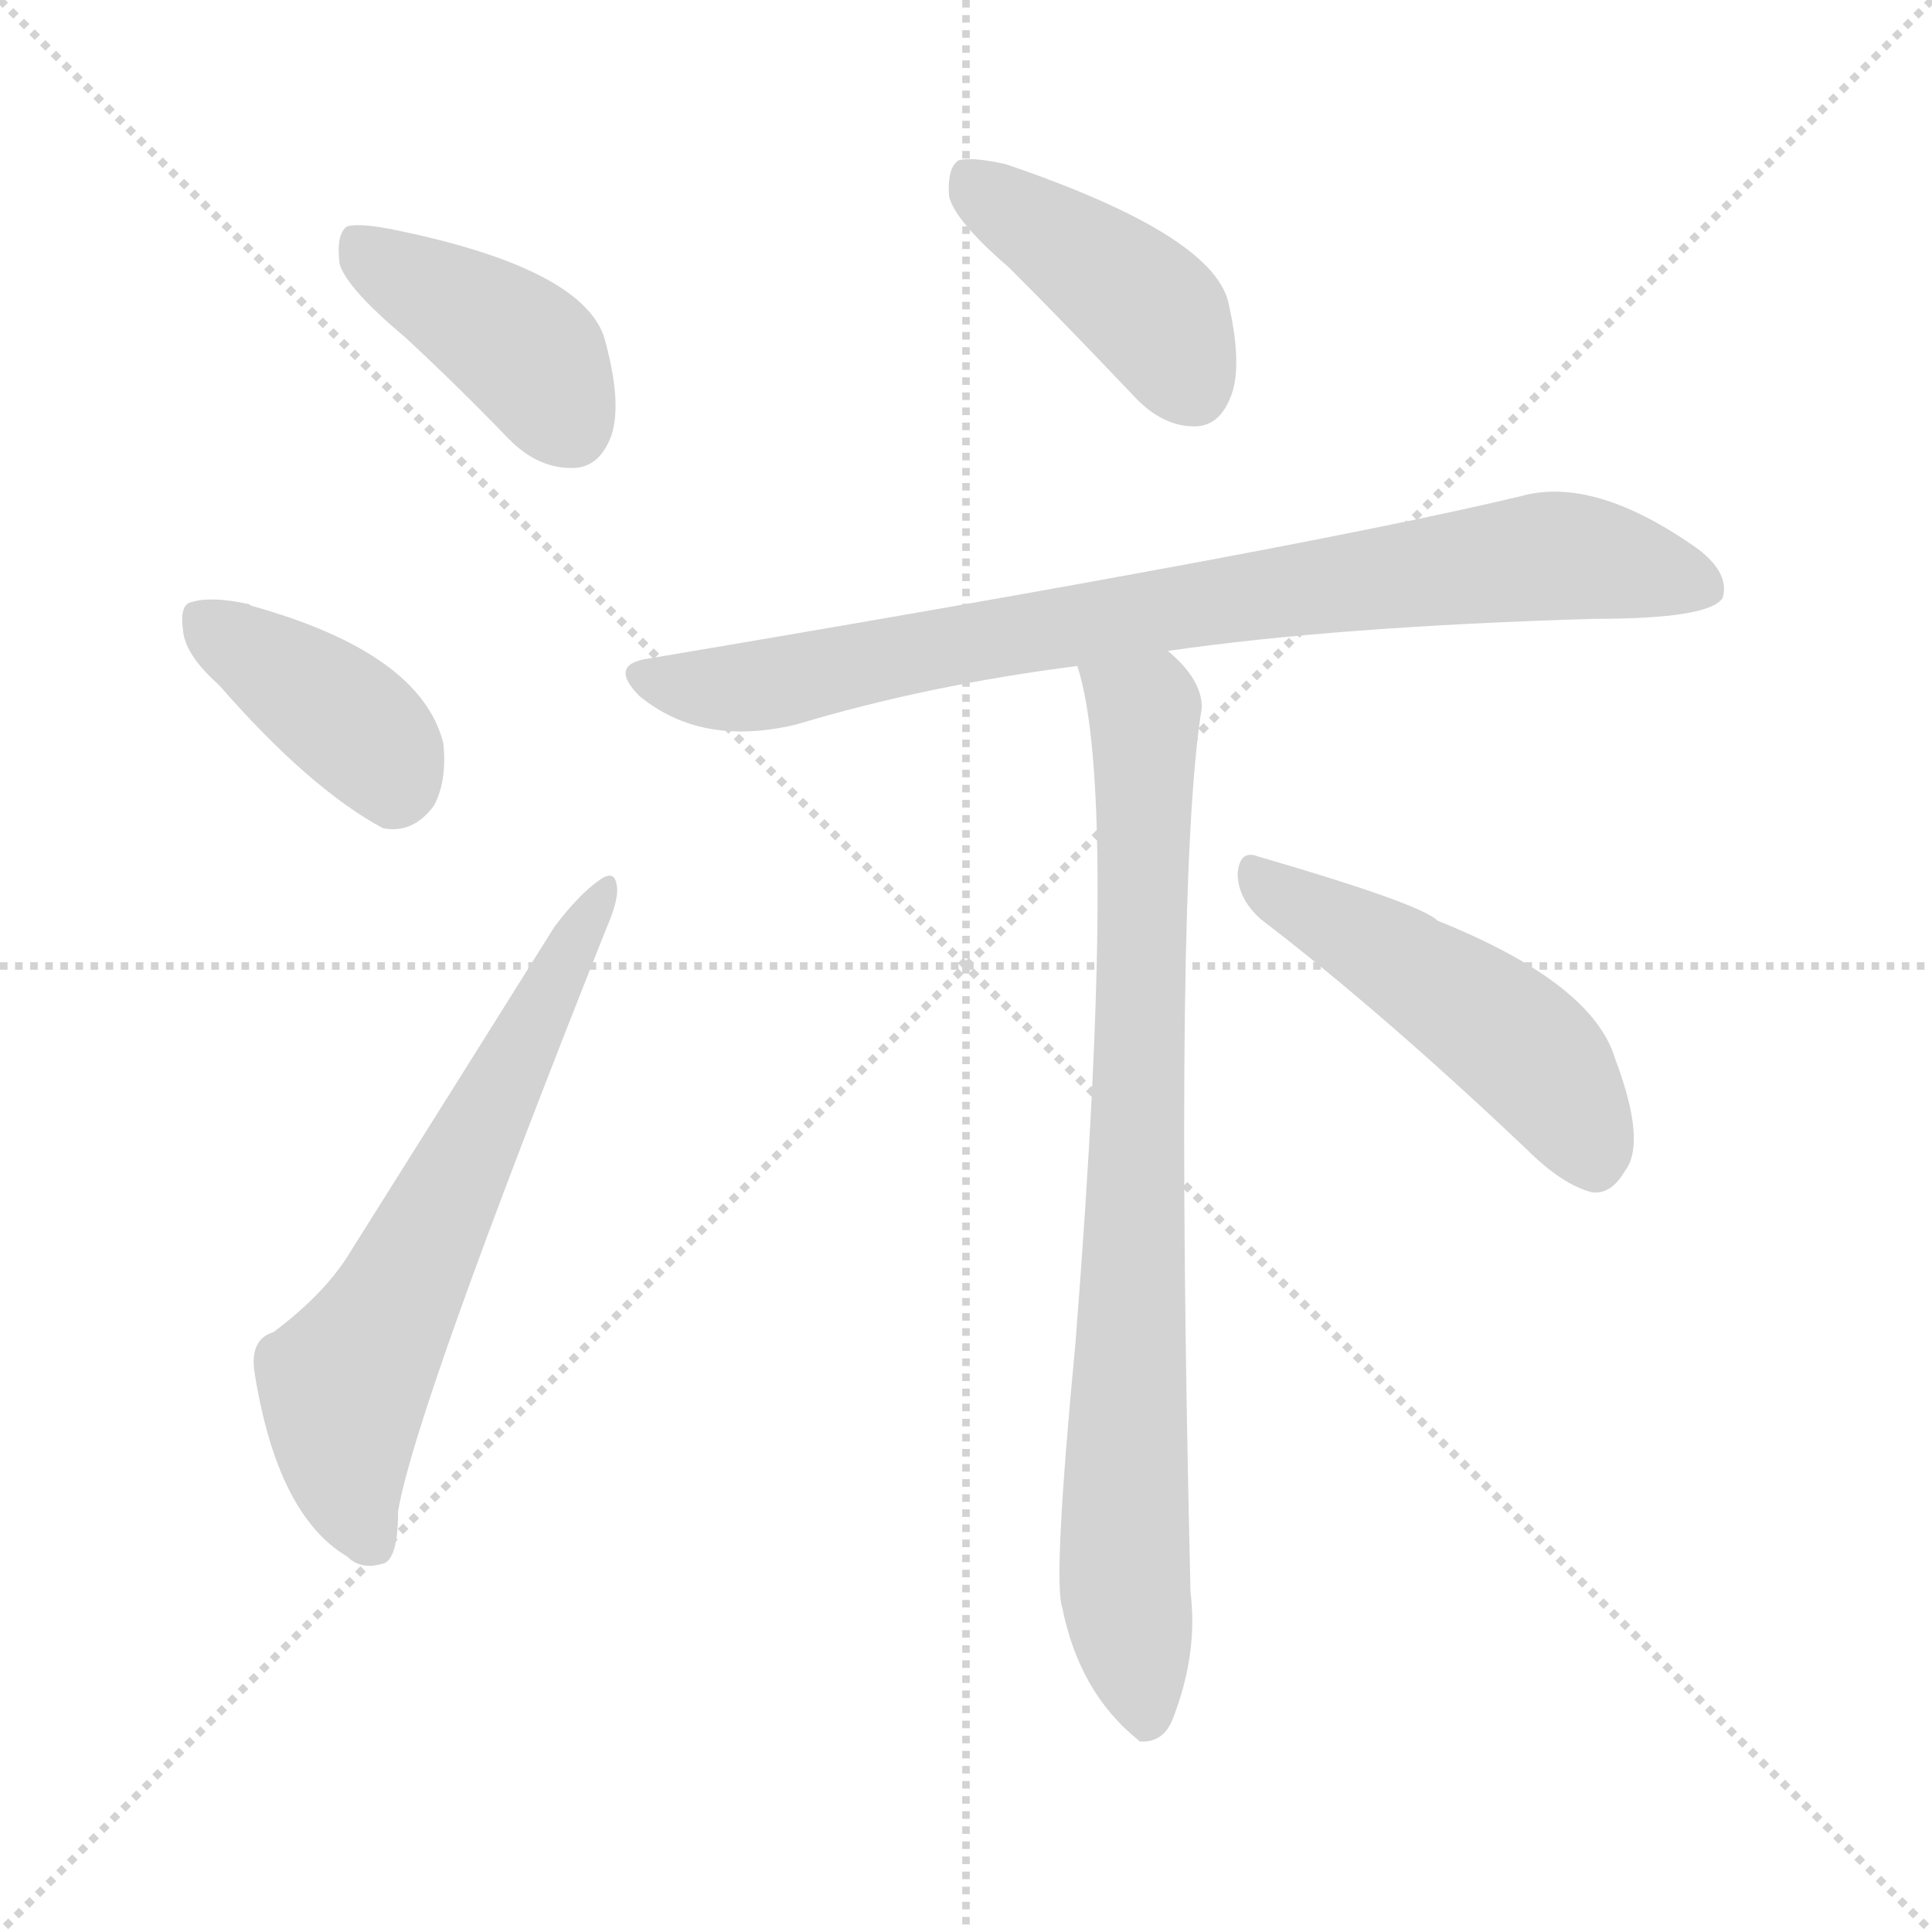 <svg version="1.1" viewBox="0 0 1024 1024" xmlns="http://www.w3.org/2000/svg">
  <g stroke="lightgray" stroke-dasharray="1,1" stroke-width="1" transform="scale(4, 4)">
    <line x1="0" y1="0" x2="256" y2="256"></line>
    <line x1="256" y1="0" x2="0" y2="256"></line>
    <line x1="128" y1="0" x2="128" y2="256"></line>
    <line x1="0" y1="128" x2="256" y2="128"></line>
  </g>
  <g transform="scale(1, -1) translate(0, -900)">
    <style type="text/css">
      
        @keyframes keyframes0 {
          from {
            stroke: red;
            stroke-dashoffset: 409;
            stroke-width: 128;
          }
          57% {
            animation-timing-function: step-end;
            stroke: red;
            stroke-dashoffset: 0;
            stroke-width: 128;
          }
          to {
            stroke: black;
            stroke-width: 1024;
          }
        }
        #make-me-a-hanzi-animation-0 {
          animation: keyframes0 0.583s both;
          animation-delay: 0s;
          animation-timing-function: linear;
        }
      
        @keyframes keyframes1 {
          from {
            stroke: red;
            stroke-dashoffset: 392;
            stroke-width: 128;
          }
          56% {
            animation-timing-function: step-end;
            stroke: red;
            stroke-dashoffset: 0;
            stroke-width: 128;
          }
          to {
            stroke: black;
            stroke-width: 1024;
          }
        }
        #make-me-a-hanzi-animation-1 {
          animation: keyframes1 0.569s both;
          animation-delay: 0.583s;
          animation-timing-function: linear;
        }
      
        @keyframes keyframes2 {
          from {
            stroke: red;
            stroke-dashoffset: 636;
            stroke-width: 128;
          }
          67% {
            animation-timing-function: step-end;
            stroke: red;
            stroke-dashoffset: 0;
            stroke-width: 128;
          }
          to {
            stroke: black;
            stroke-width: 1024;
          }
        }
        #make-me-a-hanzi-animation-2 {
          animation: keyframes2 0.768s both;
          animation-delay: 1.152s;
          animation-timing-function: linear;
        }
      
        @keyframes keyframes3 {
          from {
            stroke: red;
            stroke-dashoffset: 424;
            stroke-width: 128;
          }
          58% {
            animation-timing-function: step-end;
            stroke: red;
            stroke-dashoffset: 0;
            stroke-width: 128;
          }
          to {
            stroke: black;
            stroke-width: 1024;
          }
        }
        #make-me-a-hanzi-animation-3 {
          animation: keyframes3 0.595s both;
          animation-delay: 1.919s;
          animation-timing-function: linear;
        }
      
        @keyframes keyframes4 {
          from {
            stroke: red;
            stroke-dashoffset: 827;
            stroke-width: 128;
          }
          73% {
            animation-timing-function: step-end;
            stroke: red;
            stroke-dashoffset: 0;
            stroke-width: 128;
          }
          to {
            stroke: black;
            stroke-width: 1024;
          }
        }
        #make-me-a-hanzi-animation-4 {
          animation: keyframes4 0.923s both;
          animation-delay: 2.514s;
          animation-timing-function: linear;
        }
      
        @keyframes keyframes5 {
          from {
            stroke: red;
            stroke-dashoffset: 834;
            stroke-width: 128;
          }
          73% {
            animation-timing-function: step-end;
            stroke: red;
            stroke-dashoffset: 0;
            stroke-width: 128;
          }
          to {
            stroke: black;
            stroke-width: 1024;
          }
        }
        #make-me-a-hanzi-animation-5 {
          animation: keyframes5 0.929s both;
          animation-delay: 3.438s;
          animation-timing-function: linear;
        }
      
        @keyframes keyframes6 {
          from {
            stroke: red;
            stroke-dashoffset: 491;
            stroke-width: 128;
          }
          62% {
            animation-timing-function: step-end;
            stroke: red;
            stroke-dashoffset: 0;
            stroke-width: 128;
          }
          to {
            stroke: black;
            stroke-width: 1024;
          }
        }
        #make-me-a-hanzi-animation-6 {
          animation: keyframes6 0.65s both;
          animation-delay: 4.366s;
          animation-timing-function: linear;
        }
      
    </style>
    
      <path d="M 215 721 Q 242 696 270 667 Q 286 651 305 652 Q 318 653 324 669 Q 330 687 320 722 Q 307 758 210 778 Q 191 782 184 780 Q 178 776 180 760 Q 184 747 215 721 Z" fill="lightgray"></path>
    
      <path d="M 116 537 Q 164 482 203 461 Q 219 458 230 473 Q 237 486 235 506 Q 223 554 133 579 Q 132 580 131 580 Q 112 584 102 581 Q 95 580 97 566 Q 98 553 116 537 Z" fill="lightgray"></path>
    
      <path d="M 145 194 Q 132 190 135 172 Q 147 97 184 75 Q 191 68 202 71 Q 211 72 211 99 Q 220 153 321 407 Q 328 423 327 430 Q 326 440 317 433 Q 307 426 294 409 Q 237 318 186 237 Q 173 215 145 194 Z" fill="lightgray"></path>
    
      <path d="M 535 758 Q 566 727 601 690 Q 616 674 633 674 Q 646 674 652 689 Q 659 705 651 740 Q 642 776 533 813 Q 515 817 508 815 Q 502 811 503 796 Q 506 783 535 758 Z" fill="lightgray"></path>
    
      <path d="M 619 555 Q 709 568 845 572 Q 906 572 913 583 Q 917 596 900 609 Q 845 648 806 637 Q 689 609 344 551 Q 322 548 339 531 Q 372 504 422 516 Q 492 537 571 547 L 619 555 Z" fill="lightgray"></path>
    
      <path d="M 571 547 Q 593 480 570 188 Q 558 62 563 48 Q 572 3 603 -22 L 604 -23 Q 617 -24 622 -10 Q 635 24 631 56 Q 622 434 637 525 Q 637 540 619 555 C 599 577 564 576 571 547 Z" fill="lightgray"></path>
    
      <path d="M 668 413 Q 732 364 809 291 Q 828 272 844 268 Q 854 267 861 279 Q 873 294 856 339 Q 844 379 762 412 Q 753 421 667 446 Q 657 450 656 437 Q 656 424 668 413 Z" fill="lightgray"></path>
    
    
      <clipPath id="make-me-a-hanzi-clip-0">
        <path d="M 215 721 Q 242 696 270 667 Q 286 651 305 652 Q 318 653 324 669 Q 330 687 320 722 Q 307 758 210 778 Q 191 782 184 780 Q 178 776 180 760 Q 184 747 215 721 Z"></path>
      </clipPath>
      <path clip-path="url(#make-me-a-hanzi-clip-0)" d="M 189 772 L 279 713 L 302 674" fill="none" id="make-me-a-hanzi-animation-0" stroke-dasharray="281 562" stroke-linecap="round"></path>
    
      <clipPath id="make-me-a-hanzi-clip-1">
        <path d="M 116 537 Q 164 482 203 461 Q 219 458 230 473 Q 237 486 235 506 Q 223 554 133 579 Q 132 580 131 580 Q 112 584 102 581 Q 95 580 97 566 Q 98 553 116 537 Z"></path>
      </clipPath>
      <path clip-path="url(#make-me-a-hanzi-clip-1)" d="M 109 570 L 187 516 L 203 499 L 208 482" fill="none" id="make-me-a-hanzi-animation-1" stroke-dasharray="264 528" stroke-linecap="round"></path>
    
      <clipPath id="make-me-a-hanzi-clip-2">
        <path d="M 145 194 Q 132 190 135 172 Q 147 97 184 75 Q 191 68 202 71 Q 211 72 211 99 Q 220 153 321 407 Q 328 423 327 430 Q 326 440 317 433 Q 307 426 294 409 Q 237 318 186 237 Q 173 215 145 194 Z"></path>
      </clipPath>
      <path clip-path="url(#make-me-a-hanzi-clip-2)" d="M 196 83 L 184 114 L 182 166 L 320 426" fill="none" id="make-me-a-hanzi-animation-2" stroke-dasharray="508 1016" stroke-linecap="round"></path>
    
      <clipPath id="make-me-a-hanzi-clip-3">
        <path d="M 535 758 Q 566 727 601 690 Q 616 674 633 674 Q 646 674 652 689 Q 659 705 651 740 Q 642 776 533 813 Q 515 817 508 815 Q 502 811 503 796 Q 506 783 535 758 Z"></path>
      </clipPath>
      <path clip-path="url(#make-me-a-hanzi-clip-3)" d="M 513 807 L 606 739 L 633 694" fill="none" id="make-me-a-hanzi-animation-3" stroke-dasharray="296 592" stroke-linecap="round"></path>
    
      <clipPath id="make-me-a-hanzi-clip-4">
        <path d="M 619 555 Q 709 568 845 572 Q 906 572 913 583 Q 917 596 900 609 Q 845 648 806 637 Q 689 609 344 551 Q 322 548 339 531 Q 372 504 422 516 Q 492 537 571 547 L 619 555 Z"></path>
      </clipPath>
      <path clip-path="url(#make-me-a-hanzi-clip-4)" d="M 341 541 L 397 536 L 596 574 L 810 604 L 851 603 L 904 589" fill="none" id="make-me-a-hanzi-animation-4" stroke-dasharray="699 1398" stroke-linecap="round"></path>
    
      <clipPath id="make-me-a-hanzi-clip-5">
        <path d="M 571 547 Q 593 480 570 188 Q 558 62 563 48 Q 572 3 603 -22 L 604 -23 Q 617 -24 622 -10 Q 635 24 631 56 Q 622 434 637 525 Q 637 540 619 555 C 599 577 564 576 571 547 Z"></path>
      </clipPath>
      <path clip-path="url(#make-me-a-hanzi-clip-5)" d="M 577 545 L 607 519 L 596 57 L 608 -18" fill="none" id="make-me-a-hanzi-animation-5" stroke-dasharray="706 1412" stroke-linecap="round"></path>
    
      <clipPath id="make-me-a-hanzi-clip-6">
        <path d="M 668 413 Q 732 364 809 291 Q 828 272 844 268 Q 854 267 861 279 Q 873 294 856 339 Q 844 379 762 412 Q 753 421 667 446 Q 657 450 656 437 Q 656 424 668 413 Z"></path>
      </clipPath>
      <path clip-path="url(#make-me-a-hanzi-clip-6)" d="M 668 433 L 799 352 L 829 319 L 845 286" fill="none" id="make-me-a-hanzi-animation-6" stroke-dasharray="363 726" stroke-linecap="round"></path>
    
  </g>
</svg>